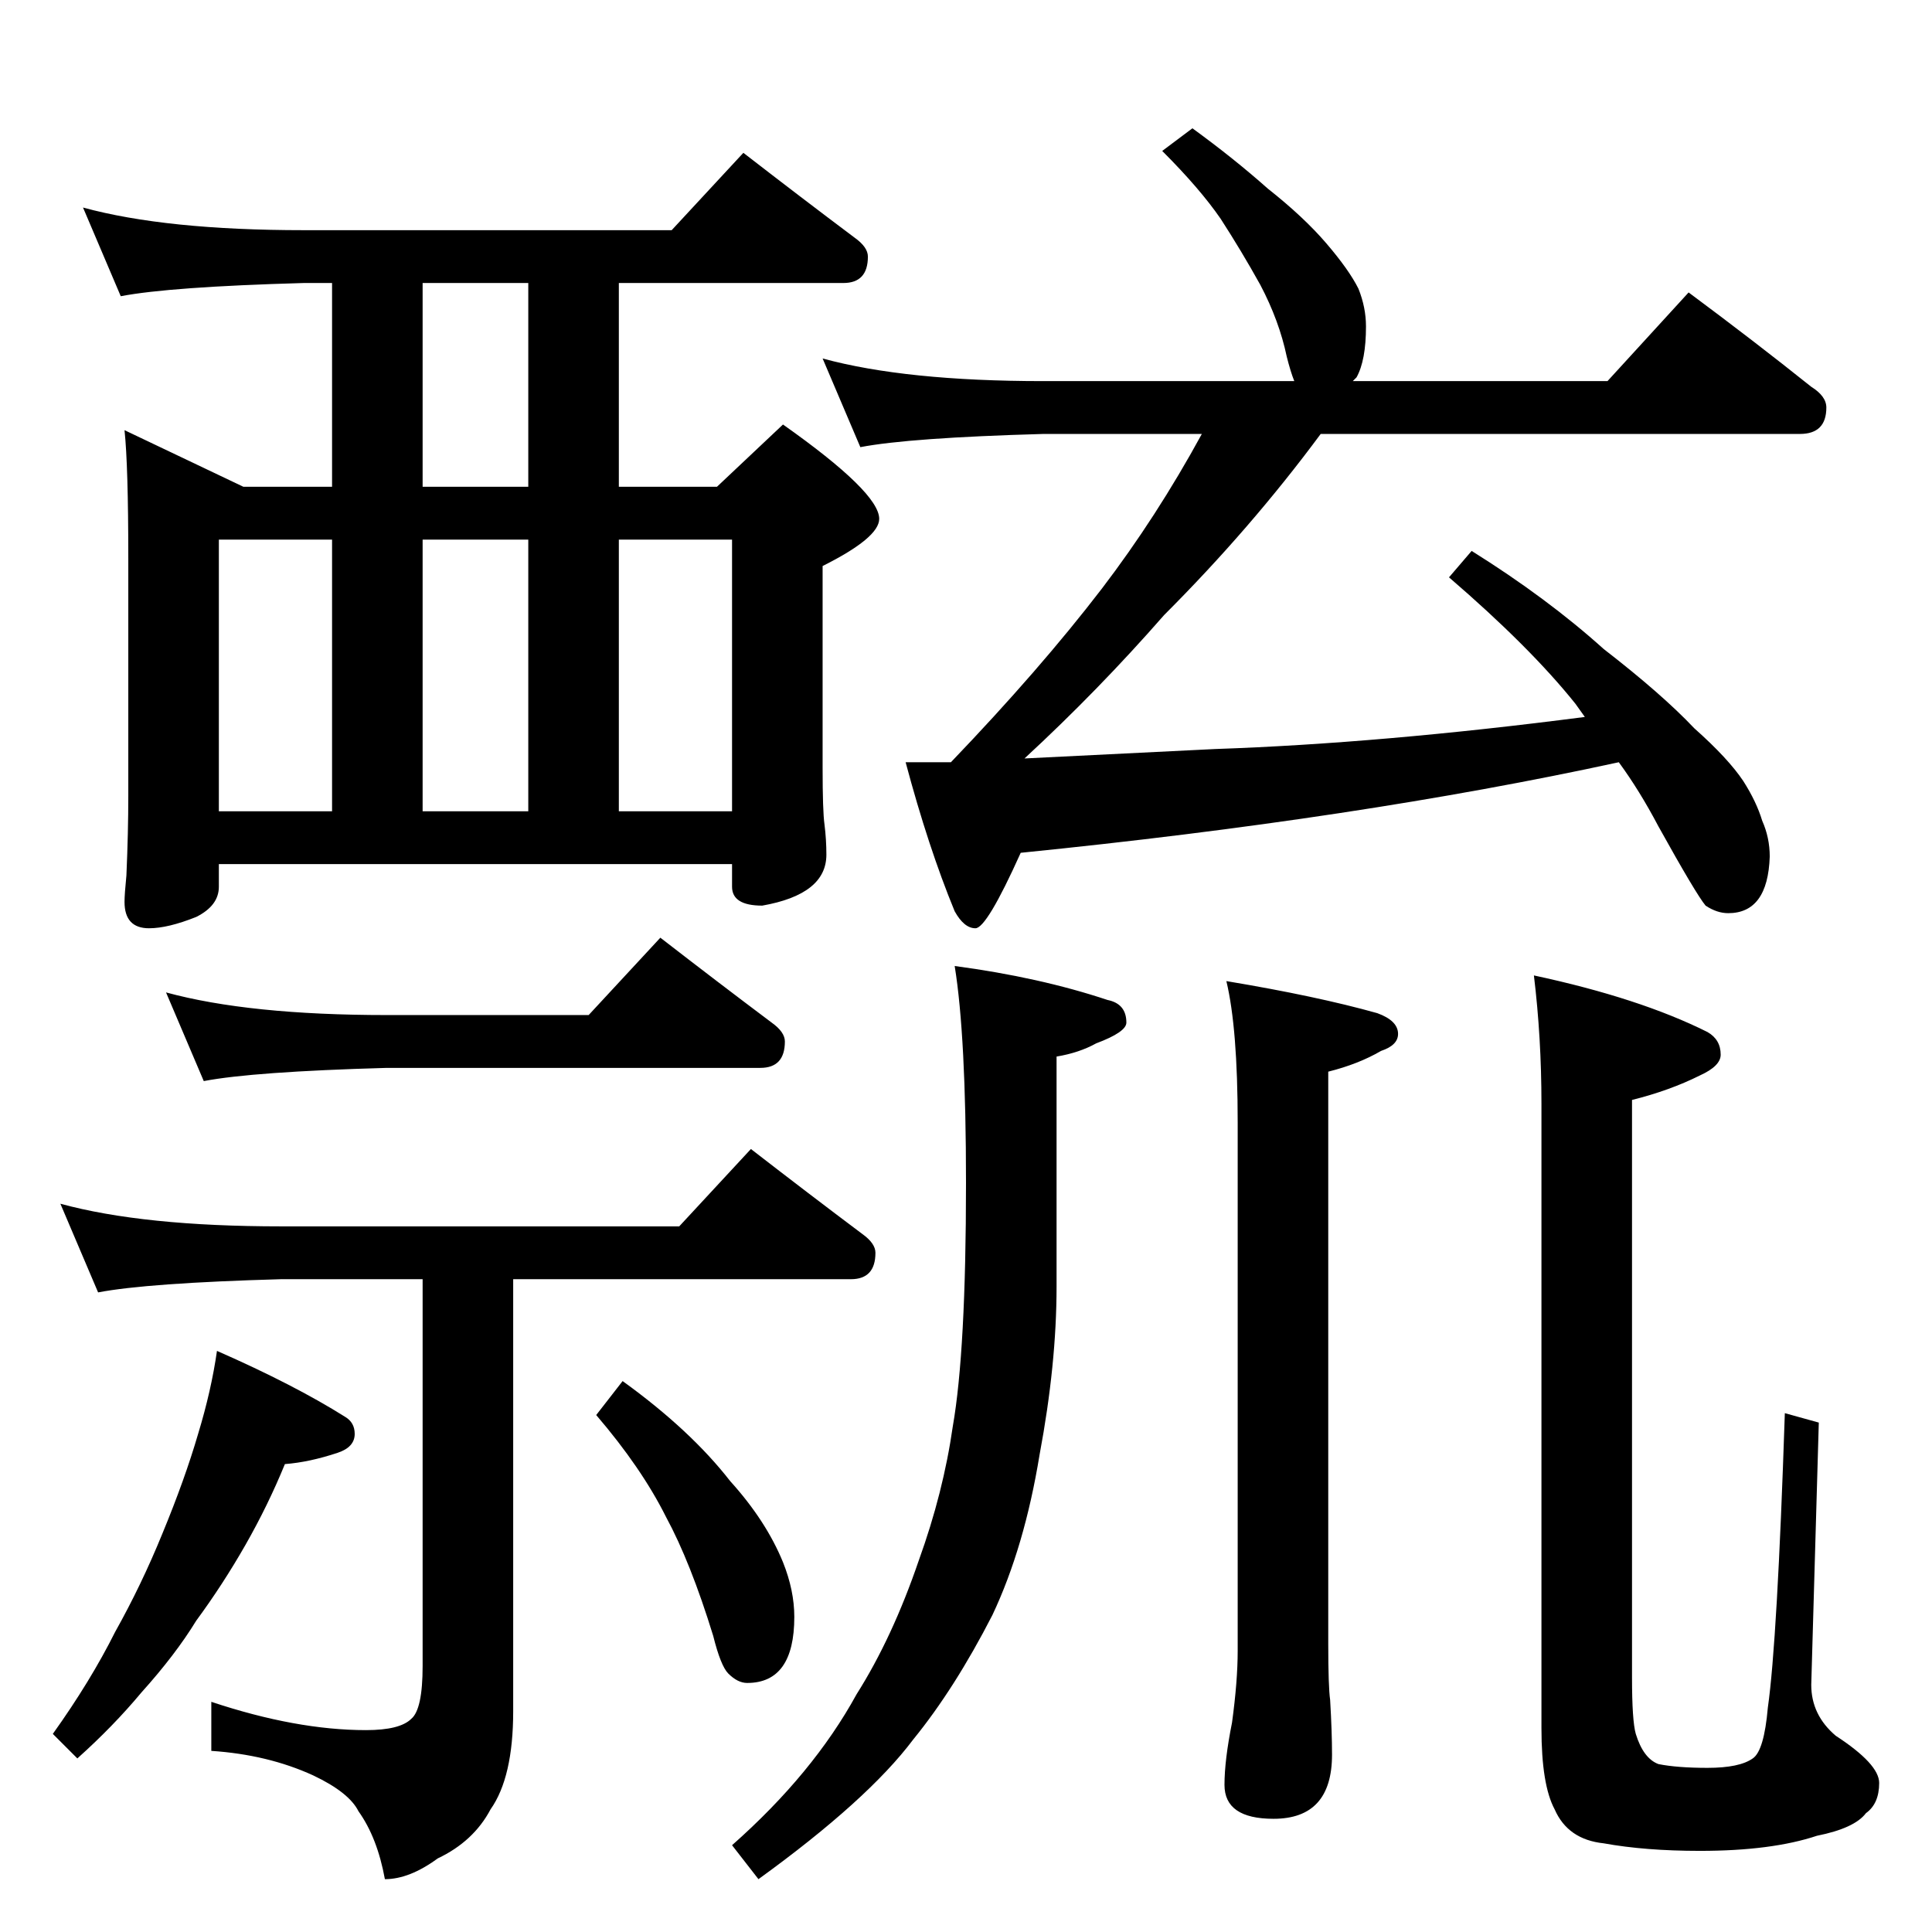<?xml version="1.0" standalone="no"?>
<!DOCTYPE svg PUBLIC "-//W3C//DTD SVG 1.1//EN" "http://www.w3.org/Graphics/SVG/1.1/DTD/svg11.dtd" >
<svg xmlns="http://www.w3.org/2000/svg" xmlns:xlink="http://www.w3.org/1999/xlink" version="1.1" viewBox="0 -204 1024 1024">
  <g transform="matrix(1 0 0 -1 0 820)">
   <path fill="currentColor"
d="M44 914q44 -12 117 -12h195l38 41q31 -24 59 -45q7 -5 7 -10q0 -14 -13 -14h-119v-108h52l35 33q51 -36 51 -50q0 -10 -30 -25v-107q0 -23 1 -30q1 -8 1 -16q0 -21 -34 -27q-16 0 -16 10v12h-272v-12q0 -10 -12 -16q-15 -6 -25 -6q-13 0 -13 14q0 4 1 14q1 23 1 42v126
q0 49 -2 68l63 -30h47v108h-15q-71 -2 -97 -7zM116 594h60v144h-60v-144zM224 594h56v144h-56v-144zM328 594h60v144h-60v-144zM280 766v108h-56v-108h56zM88 498q44 -12 117 -12h107l38 41q31 -24 59 -45q7 -5 7 -10q0 -14 -13 -14h-198q-71 -2 -97 -7zM32 386
q44 -12 117 -12h211l38 41q31 -24 59 -45q7 -5 7 -10q0 -14 -13 -14h-179v-229q0 -35 -12 -52q-9 -17 -28 -26q-15 -11 -28 -11q-4 22 -14 36q-5 10 -24 19q-24 11 -54 13v26q45 -15 82 -15q18 0 24 6q6 5 6 28v205h-75q-71 -2 -97 -7zM115 308q41 -18 68 -35q5 -3 5 -9
q0 -7 -9 -10q-15 -5 -28 -6q-9 -22 -21 -43t-26 -40q-11 -18 -29 -38q-15 -18 -34 -35l-13 13q20 28 33 54q14 25 25 52q12 29 19 53q7 23 10 44zM330 292q36 -26 57 -53q19 -21 28 -43q6 -15 6 -29q0 -35 -25 -35q-5 0 -10 5q-4 4 -8 20q-12 39 -25 63q-13 26 -37 54z
M436 834q44 -12 117 -12h133q-2 5 -4 13q-4 19 -14 38q-10 18 -21 35q-11 16 -31 36l16 12q22 -16 40 -32q19 -15 31 -29t17 -24q4 -10 4 -20q0 -18 -5 -27l-2 -2h135l43 47q35 -26 65 -50q8 -5 8 -11q0 -14 -14 -14h-254q-37 -50 -83 -96q-35 -40 -74 -76l101 5
q88 3 196 17l-5 7q-24 30 -67 67l12 14q40 -25 70 -52q31 -24 48 -42q18 -16 26 -28q7 -11 10 -21q4 -9 4 -19q-1 -30 -22 -30q-6 0 -12 4q-5 6 -25 42q-10 19 -21 34q-138 -30 -317 -48q-18 -40 -24 -40t-11 9q-14 34 -26 79h24q47 49 80 92q29 38 53 82h-84q-71 -2 -97 -7
zM506 512q45 -6 81 -18q10 -2 10 -12q0 -5 -16 -11q-9 -5 -21 -7v-122q0 -41 -9 -89q-8 -49 -25 -85q-20 -39 -42 -66q-24 -32 -82 -74l-14 18q43 38 66 80q19 30 33 71q13 36 18 71q7 40 7 129q0 78 -6 115zM650 504q48 -8 80 -17q11 -4 11 -11q0 -6 -9 -9q-12 -7 -28 -11
v-303q0 -23 1 -30q1 -17 1 -29q0 -34 -31 -34q-26 0 -26 18q0 13 4 33q3 22 3 38v280q0 50 -6 75zM813 507q56 -12 92 -30q7 -4 7 -12q0 -6 -11 -11q-16 -8 -36 -13v-306q0 -23 2 -30q4 -13 12 -16q10 -2 26 -2q17 0 24 5q6 4 8 27q5 35 9 156l18 -5l-4 -139q0 -16 13 -27
q23 -15 23 -25q0 -11 -7 -16q-6 -8 -26 -12q-24 -8 -62 -8q-29 0 -51 4q-19 2 -26 18q-7 13 -7 43v331q0 35 -4 68z" />
  </g>

</svg>
